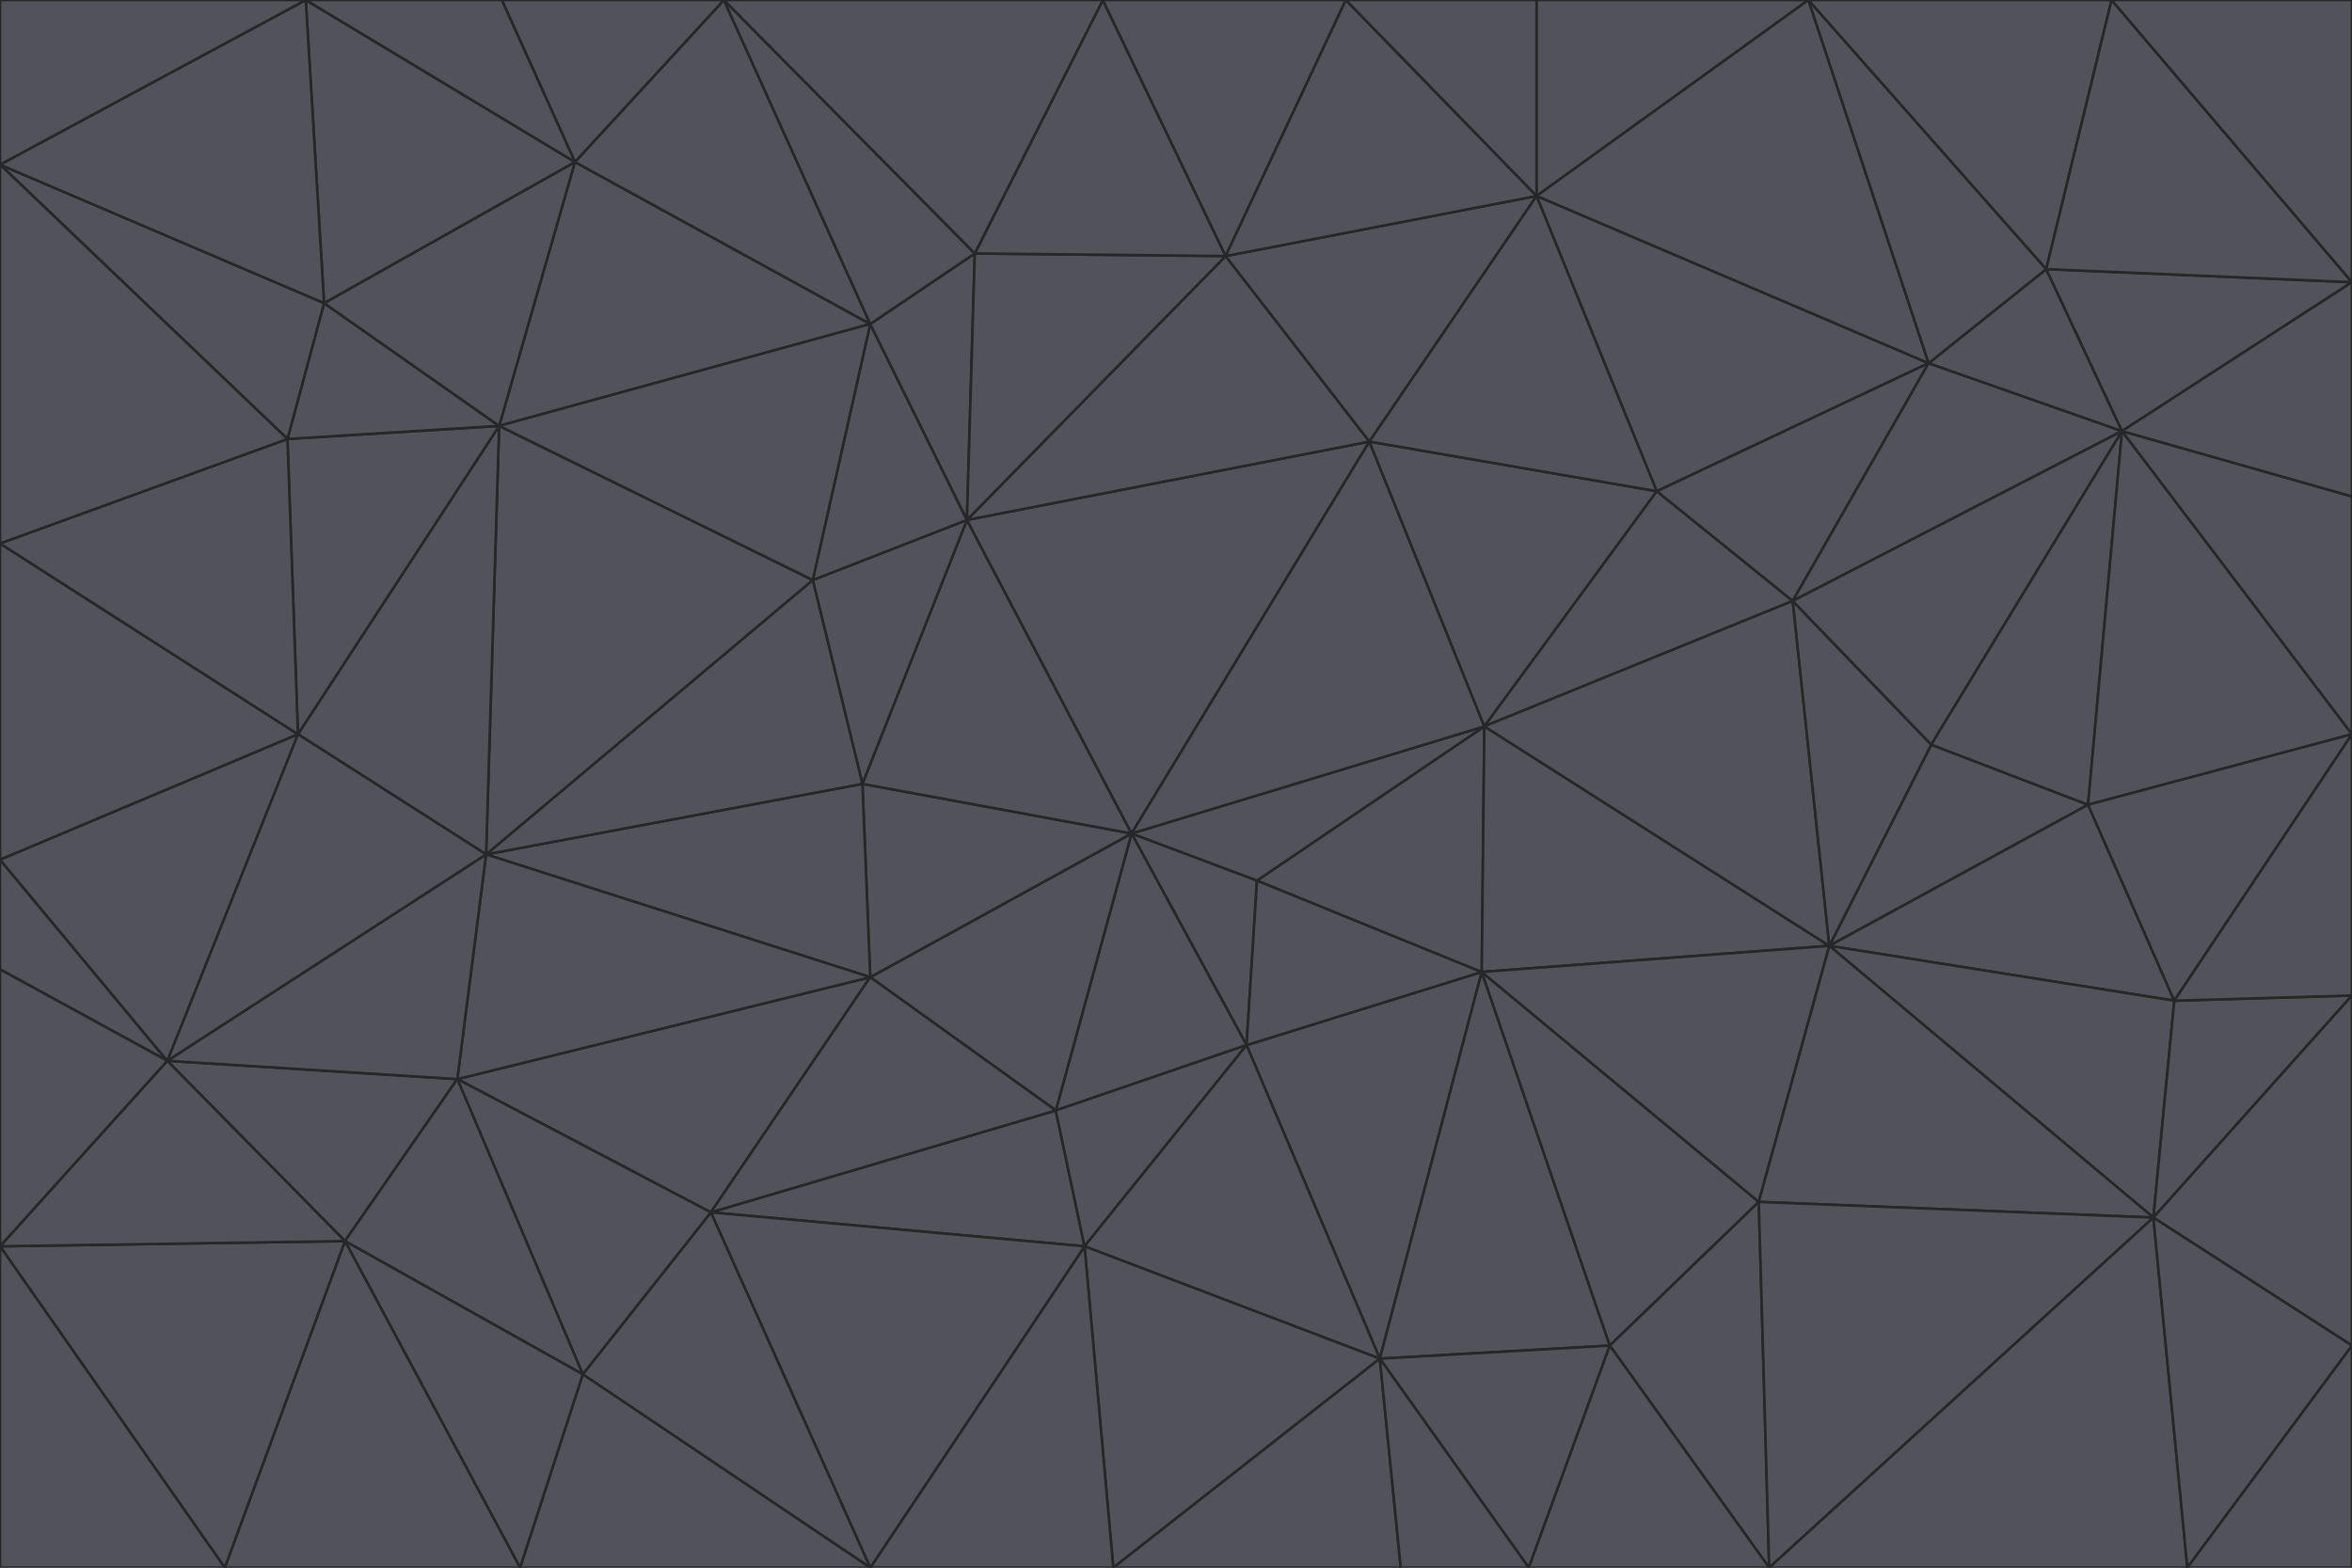<svg id="visual" viewBox="0 0 900 600" width="900" height="600" xmlns="http://www.w3.org/2000/svg" xmlns:xlink="http://www.w3.org/1999/xlink" version="1.1"><g stroke-width="1" stroke-linejoin="bevel"><path d="M433 319L477 400L481 337Z" fill="#52525b" stroke="#27272a"></path><path d="M433 319L404 425L477 400Z" fill="#52525b" stroke="#27272a"></path><path d="M433 319L333 374L404 425Z" fill="#52525b" stroke="#27272a"></path><path d="M272 464L415 477L404 425Z" fill="#52525b" stroke="#27272a"></path><path d="M404 425L415 477L477 400Z" fill="#52525b" stroke="#27272a"></path><path d="M528 520L567 372L477 400Z" fill="#52525b" stroke="#27272a"></path><path d="M477 400L567 372L481 337Z" fill="#52525b" stroke="#27272a"></path><path d="M433 319L330 300L333 374Z" fill="#52525b" stroke="#27272a"></path><path d="M567 372L568 278L481 337Z" fill="#52525b" stroke="#27272a"></path><path d="M481 337L568 278L433 319Z" fill="#52525b" stroke="#27272a"></path><path d="M433 319L370 199L330 300Z" fill="#52525b" stroke="#27272a"></path><path d="M415 477L528 520L477 400Z" fill="#52525b" stroke="#27272a"></path><path d="M524 169L370 199L433 319Z" fill="#52525b" stroke="#27272a"></path><path d="M370 199L311 222L330 300Z" fill="#52525b" stroke="#27272a"></path><path d="M175 413L272 464L333 374Z" fill="#52525b" stroke="#27272a"></path><path d="M186 327L333 374L330 300Z" fill="#52525b" stroke="#27272a"></path><path d="M333 374L272 464L404 425Z" fill="#52525b" stroke="#27272a"></path><path d="M415 477L426 600L528 520Z" fill="#52525b" stroke="#27272a"></path><path d="M568 278L524 169L433 319Z" fill="#52525b" stroke="#27272a"></path><path d="M528 520L616 515L567 372Z" fill="#52525b" stroke="#27272a"></path><path d="M567 372L700 362L568 278Z" fill="#52525b" stroke="#27272a"></path><path d="M333 600L426 600L415 477Z" fill="#52525b" stroke="#27272a"></path><path d="M528 520L585 600L616 515Z" fill="#52525b" stroke="#27272a"></path><path d="M616 515L673 460L567 372Z" fill="#52525b" stroke="#27272a"></path><path d="M568 278L634 188L524 169Z" fill="#52525b" stroke="#27272a"></path><path d="M426 600L536 600L528 520Z" fill="#52525b" stroke="#27272a"></path><path d="M616 515L677 600L673 460Z" fill="#52525b" stroke="#27272a"></path><path d="M673 460L700 362L567 372Z" fill="#52525b" stroke="#27272a"></path><path d="M272 464L333 600L415 477Z" fill="#52525b" stroke="#27272a"></path><path d="M311 222L186 327L330 300Z" fill="#52525b" stroke="#27272a"></path><path d="M272 464L223 526L333 600Z" fill="#52525b" stroke="#27272a"></path><path d="M686 230L634 188L568 278Z" fill="#52525b" stroke="#27272a"></path><path d="M370 199L333 124L311 222Z" fill="#52525b" stroke="#27272a"></path><path d="M311 222L191 163L186 327Z" fill="#52525b" stroke="#27272a"></path><path d="M373 97L333 124L370 199Z" fill="#52525b" stroke="#27272a"></path><path d="M469 98L370 199L524 169Z" fill="#52525b" stroke="#27272a"></path><path d="M588 75L469 98L524 169Z" fill="#52525b" stroke="#27272a"></path><path d="M175 413L223 526L272 464Z" fill="#52525b" stroke="#27272a"></path><path d="M186 327L175 413L333 374Z" fill="#52525b" stroke="#27272a"></path><path d="M536 600L585 600L528 520Z" fill="#52525b" stroke="#27272a"></path><path d="M469 98L373 97L370 199Z" fill="#52525b" stroke="#27272a"></path><path d="M700 362L686 230L568 278Z" fill="#52525b" stroke="#27272a"></path><path d="M799 308L739 285L700 362Z" fill="#52525b" stroke="#27272a"></path><path d="M700 362L739 285L686 230Z" fill="#52525b" stroke="#27272a"></path><path d="M220 62L191 163L333 124Z" fill="#52525b" stroke="#27272a"></path><path d="M333 124L191 163L311 222Z" fill="#52525b" stroke="#27272a"></path><path d="M64 406L132 475L175 413Z" fill="#52525b" stroke="#27272a"></path><path d="M634 188L588 75L524 169Z" fill="#52525b" stroke="#27272a"></path><path d="M469 98L422 0L373 97Z" fill="#52525b" stroke="#27272a"></path><path d="M738 139L588 75L634 188Z" fill="#52525b" stroke="#27272a"></path><path d="M738 139L634 188L686 230Z" fill="#52525b" stroke="#27272a"></path><path d="M64 406L175 413L186 327Z" fill="#52525b" stroke="#27272a"></path><path d="M175 413L132 475L223 526Z" fill="#52525b" stroke="#27272a"></path><path d="M223 526L199 600L333 600Z" fill="#52525b" stroke="#27272a"></path><path d="M585 600L677 600L616 515Z" fill="#52525b" stroke="#27272a"></path><path d="M832 383L799 308L700 362Z" fill="#52525b" stroke="#27272a"></path><path d="M132 475L199 600L223 526Z" fill="#52525b" stroke="#27272a"></path><path d="M191 163L114 281L186 327Z" fill="#52525b" stroke="#27272a"></path><path d="M832 383L700 362L824 466Z" fill="#52525b" stroke="#27272a"></path><path d="M812 165L738 139L686 230Z" fill="#52525b" stroke="#27272a"></path><path d="M515 0L422 0L469 98Z" fill="#52525b" stroke="#27272a"></path><path d="M277 0L220 62L333 124Z" fill="#52525b" stroke="#27272a"></path><path d="M812 165L686 230L739 285Z" fill="#52525b" stroke="#27272a"></path><path d="M588 75L515 0L469 98Z" fill="#52525b" stroke="#27272a"></path><path d="M588 0L515 0L588 75Z" fill="#52525b" stroke="#27272a"></path><path d="M277 0L333 124L373 97Z" fill="#52525b" stroke="#27272a"></path><path d="M191 163L110 168L114 281Z" fill="#52525b" stroke="#27272a"></path><path d="M114 281L64 406L186 327Z" fill="#52525b" stroke="#27272a"></path><path d="M132 475L86 600L199 600Z" fill="#52525b" stroke="#27272a"></path><path d="M124 116L110 168L191 163Z" fill="#52525b" stroke="#27272a"></path><path d="M0 329L0 371L64 406Z" fill="#52525b" stroke="#27272a"></path><path d="M824 466L700 362L673 460Z" fill="#52525b" stroke="#27272a"></path><path d="M799 308L812 165L739 285Z" fill="#52525b" stroke="#27272a"></path><path d="M692 0L588 0L588 75Z" fill="#52525b" stroke="#27272a"></path><path d="M677 600L824 466L673 460Z" fill="#52525b" stroke="#27272a"></path><path d="M422 0L277 0L373 97Z" fill="#52525b" stroke="#27272a"></path><path d="M220 62L124 116L191 163Z" fill="#52525b" stroke="#27272a"></path><path d="M117 0L124 116L220 62Z" fill="#52525b" stroke="#27272a"></path><path d="M900 281L812 165L799 308Z" fill="#52525b" stroke="#27272a"></path><path d="M738 139L692 0L588 75Z" fill="#52525b" stroke="#27272a"></path><path d="M0 477L86 600L132 475Z" fill="#52525b" stroke="#27272a"></path><path d="M812 165L783 103L738 139Z" fill="#52525b" stroke="#27272a"></path><path d="M0 329L64 406L114 281Z" fill="#52525b" stroke="#27272a"></path><path d="M64 406L0 477L132 475Z" fill="#52525b" stroke="#27272a"></path><path d="M0 329L114 281L0 208Z" fill="#52525b" stroke="#27272a"></path><path d="M783 103L692 0L738 139Z" fill="#52525b" stroke="#27272a"></path><path d="M277 0L192 0L220 62Z" fill="#52525b" stroke="#27272a"></path><path d="M0 208L114 281L110 168Z" fill="#52525b" stroke="#27272a"></path><path d="M0 371L0 477L64 406Z" fill="#52525b" stroke="#27272a"></path><path d="M824 466L900 381L832 383Z" fill="#52525b" stroke="#27272a"></path><path d="M832 383L900 281L799 308Z" fill="#52525b" stroke="#27272a"></path><path d="M677 600L837 600L824 466Z" fill="#52525b" stroke="#27272a"></path><path d="M824 466L900 515L900 381Z" fill="#52525b" stroke="#27272a"></path><path d="M900 381L900 281L832 383Z" fill="#52525b" stroke="#27272a"></path><path d="M812 165L900 108L783 103Z" fill="#52525b" stroke="#27272a"></path><path d="M0 63L110 168L124 116Z" fill="#52525b" stroke="#27272a"></path><path d="M0 63L0 208L110 168Z" fill="#52525b" stroke="#27272a"></path><path d="M837 600L900 515L824 466Z" fill="#52525b" stroke="#27272a"></path><path d="M192 0L117 0L220 62Z" fill="#52525b" stroke="#27272a"></path><path d="M900 281L900 190L812 165Z" fill="#52525b" stroke="#27272a"></path><path d="M783 103L808 0L692 0Z" fill="#52525b" stroke="#27272a"></path><path d="M0 477L0 600L86 600Z" fill="#52525b" stroke="#27272a"></path><path d="M837 600L900 600L900 515Z" fill="#52525b" stroke="#27272a"></path><path d="M900 108L808 0L783 103Z" fill="#52525b" stroke="#27272a"></path><path d="M900 190L900 108L812 165Z" fill="#52525b" stroke="#27272a"></path><path d="M117 0L0 63L124 116Z" fill="#52525b" stroke="#27272a"></path><path d="M117 0L0 0L0 63Z" fill="#52525b" stroke="#27272a"></path><path d="M900 108L900 0L808 0Z" fill="#52525b" stroke="#27272a"></path></g></svg>